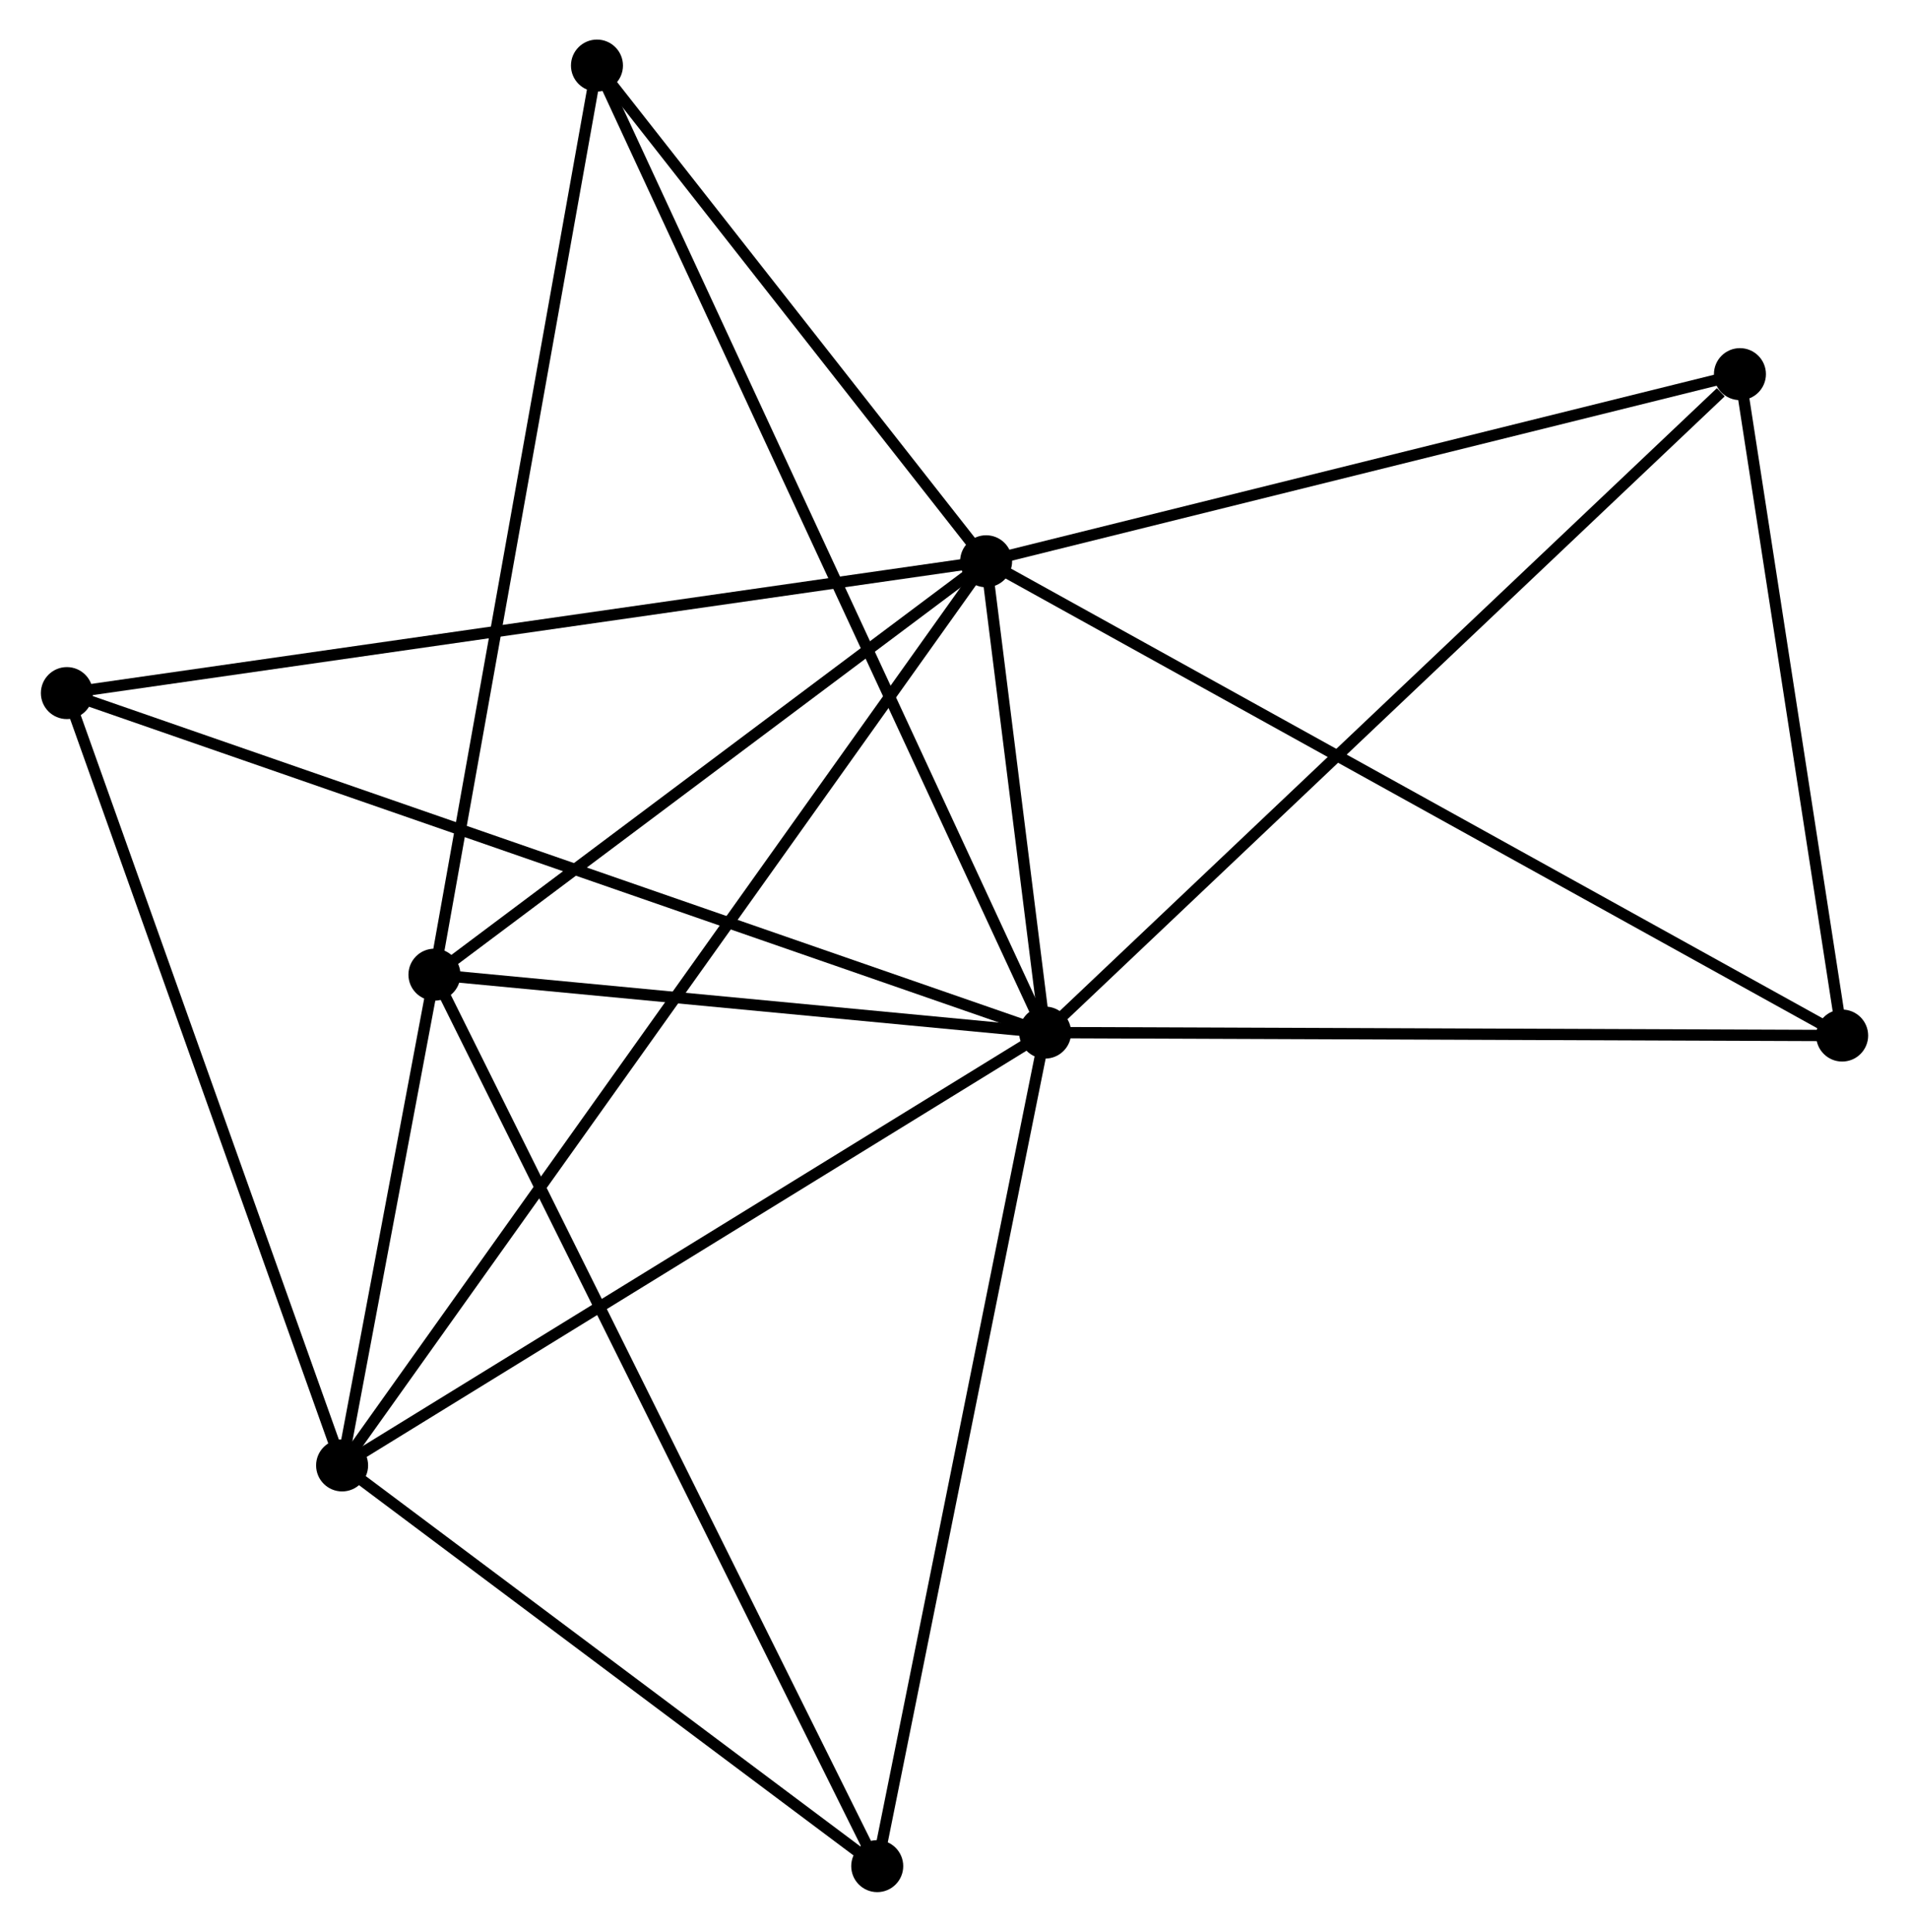 <?xml version="1.0" encoding="UTF-8" standalone="no"?>
<!DOCTYPE svg PUBLIC "-//W3C//DTD SVG 1.1//EN"
 "http://www.w3.org/Graphics/SVG/1.1/DTD/svg11.dtd">
<!-- Generated by graphviz version 2.36.0 (20140111.2315)
 -->
<!-- Title: %3 Pages: 1 -->
<svg width="169pt" height="171pt"
 viewBox="0.00 0.00 168.63 170.86" xmlns="http://www.w3.org/2000/svg" xmlns:xlink="http://www.w3.org/1999/xlink">
<g id="graph0" class="graph" transform="scale(1 1) rotate(0) translate(4 166.862)">
<title>%3</title>
<!-- 0 -->
<g id="node1" class="node"><title>0</title>
<ellipse fill="black" stroke="black" cx="88.333" cy="-75.528" rx="1.8" ry="1.8"/>
</g>
<!-- 1 -->
<g id="node2" class="node"><title>1</title>
<ellipse fill="black" stroke="black" cx="83.112" cy="-117.217" rx="1.8" ry="1.8"/>
</g>
<!-- 0&#45;&#45;1 -->
<g id="edge1" class="edge"><title>0&#45;&#45;1</title>
<path fill="none" stroke="black" d="M88.109,-77.32C87.266,-84.052 84.288,-107.827 83.378,-115.092"/>
</g>
<!-- 2 -->
<g id="node3" class="node"><title>2</title>
<ellipse fill="black" stroke="black" cx="34.313" cy="-80.651" rx="1.8" ry="1.8"/>
</g>
<!-- 0&#45;&#45;2 -->
<g id="edge2" class="edge"><title>0&#45;&#45;2</title>
<path fill="none" stroke="black" d="M86.536,-75.699C78.334,-76.477 44.502,-79.685 36.172,-80.475"/>
</g>
<!-- 3 -->
<g id="node4" class="node"><title>3</title>
<ellipse fill="black" stroke="black" cx="26.145" cy="-37.243" rx="1.8" ry="1.8"/>
</g>
<!-- 0&#45;&#45;3 -->
<g id="edge3" class="edge"><title>0&#45;&#45;3</title>
<path fill="none" stroke="black" d="M86.796,-74.582C78.267,-69.331 36.821,-43.815 27.856,-38.297"/>
</g>
<!-- 4 -->
<g id="node5" class="node"><title>4</title>
<ellipse fill="black" stroke="black" cx="149.791" cy="-133.769" rx="1.8" ry="1.8"/>
</g>
<!-- 0&#45;&#45;4 -->
<g id="edge4" class="edge"><title>0&#45;&#45;4</title>
<path fill="none" stroke="black" d="M89.852,-76.968C98.281,-84.956 139.24,-123.771 148.099,-132.166"/>
</g>
<!-- 5 -->
<g id="node6" class="node"><title>5</title>
<ellipse fill="black" stroke="black" cx="48.689" cy="-161.062" rx="1.8" ry="1.8"/>
</g>
<!-- 0&#45;&#45;5 -->
<g id="edge5" class="edge"><title>0&#45;&#45;5</title>
<path fill="none" stroke="black" d="M87.505,-77.315C82.346,-88.446 54.659,-148.183 49.513,-159.286"/>
</g>
<!-- 6 -->
<g id="node7" class="node"><title>6</title>
<ellipse fill="black" stroke="black" cx="1.8" cy="-105.557" rx="1.8" ry="1.8"/>
</g>
<!-- 0&#45;&#45;6 -->
<g id="edge6" class="edge"><title>0&#45;&#45;6</title>
<path fill="none" stroke="black" d="M86.526,-76.156C75.264,-80.064 14.83,-101.036 3.597,-104.934"/>
</g>
<!-- 7 -->
<g id="node8" class="node"><title>7</title>
<ellipse fill="black" stroke="black" cx="73.48" cy="-1.8" rx="1.8" ry="1.8"/>
</g>
<!-- 0&#45;&#45;7 -->
<g id="edge7" class="edge"><title>0&#45;&#45;7</title>
<path fill="none" stroke="black" d="M87.966,-73.706C85.929,-63.594 76.03,-14.457 73.889,-3.83"/>
</g>
<!-- 8 -->
<g id="node9" class="node"><title>8</title>
<ellipse fill="black" stroke="black" cx="158.833" cy="-75.265" rx="1.8" ry="1.8"/>
</g>
<!-- 0&#45;&#45;8 -->
<g id="edge8" class="edge"><title>0&#45;&#45;8</title>
<path fill="none" stroke="black" d="M90.367,-75.521C100.662,-75.482 146.927,-75.309 156.924,-75.272"/>
</g>
<!-- 1&#45;&#45;2 -->
<g id="edge9" class="edge"><title>1&#45;&#45;2</title>
<path fill="none" stroke="black" d="M81.488,-116C74.079,-110.449 43.517,-87.548 35.992,-81.91"/>
</g>
<!-- 1&#45;&#45;3 -->
<g id="edge10" class="edge"><title>1&#45;&#45;3</title>
<path fill="none" stroke="black" d="M81.922,-115.547C74.508,-105.139 34.722,-49.285 27.328,-38.904"/>
</g>
<!-- 1&#45;&#45;4 -->
<g id="edge11" class="edge"><title>1&#45;&#45;4</title>
<path fill="none" stroke="black" d="M85.035,-117.694C94.772,-120.112 138.53,-130.974 147.986,-133.321"/>
</g>
<!-- 1&#45;&#45;5 -->
<g id="edge12" class="edge"><title>1&#45;&#45;5</title>
<path fill="none" stroke="black" d="M81.966,-118.676C76.74,-125.333 55.182,-152.792 49.874,-159.553"/>
</g>
<!-- 1&#45;&#45;6 -->
<g id="edge13" class="edge"><title>1&#45;&#45;6</title>
<path fill="none" stroke="black" d="M81.102,-116.929C69.852,-115.316 14.805,-107.422 3.74,-105.835"/>
</g>
<!-- 1&#45;&#45;8 -->
<g id="edge14" class="edge"><title>1&#45;&#45;8</title>
<path fill="none" stroke="black" d="M84.693,-116.341C94.463,-110.928 146.522,-82.085 156.996,-76.282"/>
</g>
<!-- 2&#45;&#45;3 -->
<g id="edge15" class="edge"><title>2&#45;&#45;3</title>
<path fill="none" stroke="black" d="M33.962,-78.786C32.618,-71.645 27.811,-46.097 26.485,-39.053"/>
</g>
<!-- 2&#45;&#45;5 -->
<g id="edge16" class="edge"><title>2&#45;&#45;5</title>
<path fill="none" stroke="black" d="M34.668,-82.639C36.657,-93.764 46.39,-148.201 48.346,-159.144"/>
</g>
<!-- 2&#45;&#45;7 -->
<g id="edge17" class="edge"><title>2&#45;&#45;7</title>
<path fill="none" stroke="black" d="M35.131,-79.004C40.228,-68.742 67.582,-13.673 72.666,-3.438"/>
</g>
<!-- 3&#45;&#45;6 -->
<g id="edge18" class="edge"><title>3&#45;&#45;6</title>
<path fill="none" stroke="black" d="M25.442,-39.214C21.887,-49.189 5.911,-94.02 2.459,-103.708"/>
</g>
<!-- 3&#45;&#45;7 -->
<g id="edge19" class="edge"><title>3&#45;&#45;7</title>
<path fill="none" stroke="black" d="M27.719,-36.063C34.906,-30.682 64.552,-8.485 71.851,-3.02"/>
</g>
<!-- 4&#45;&#45;8 -->
<g id="edge20" class="edge"><title>4&#45;&#45;8</title>
<path fill="none" stroke="black" d="M150.092,-131.823C151.464,-122.94 157.127,-86.3 158.521,-77.279"/>
</g>
</g>
</svg>
